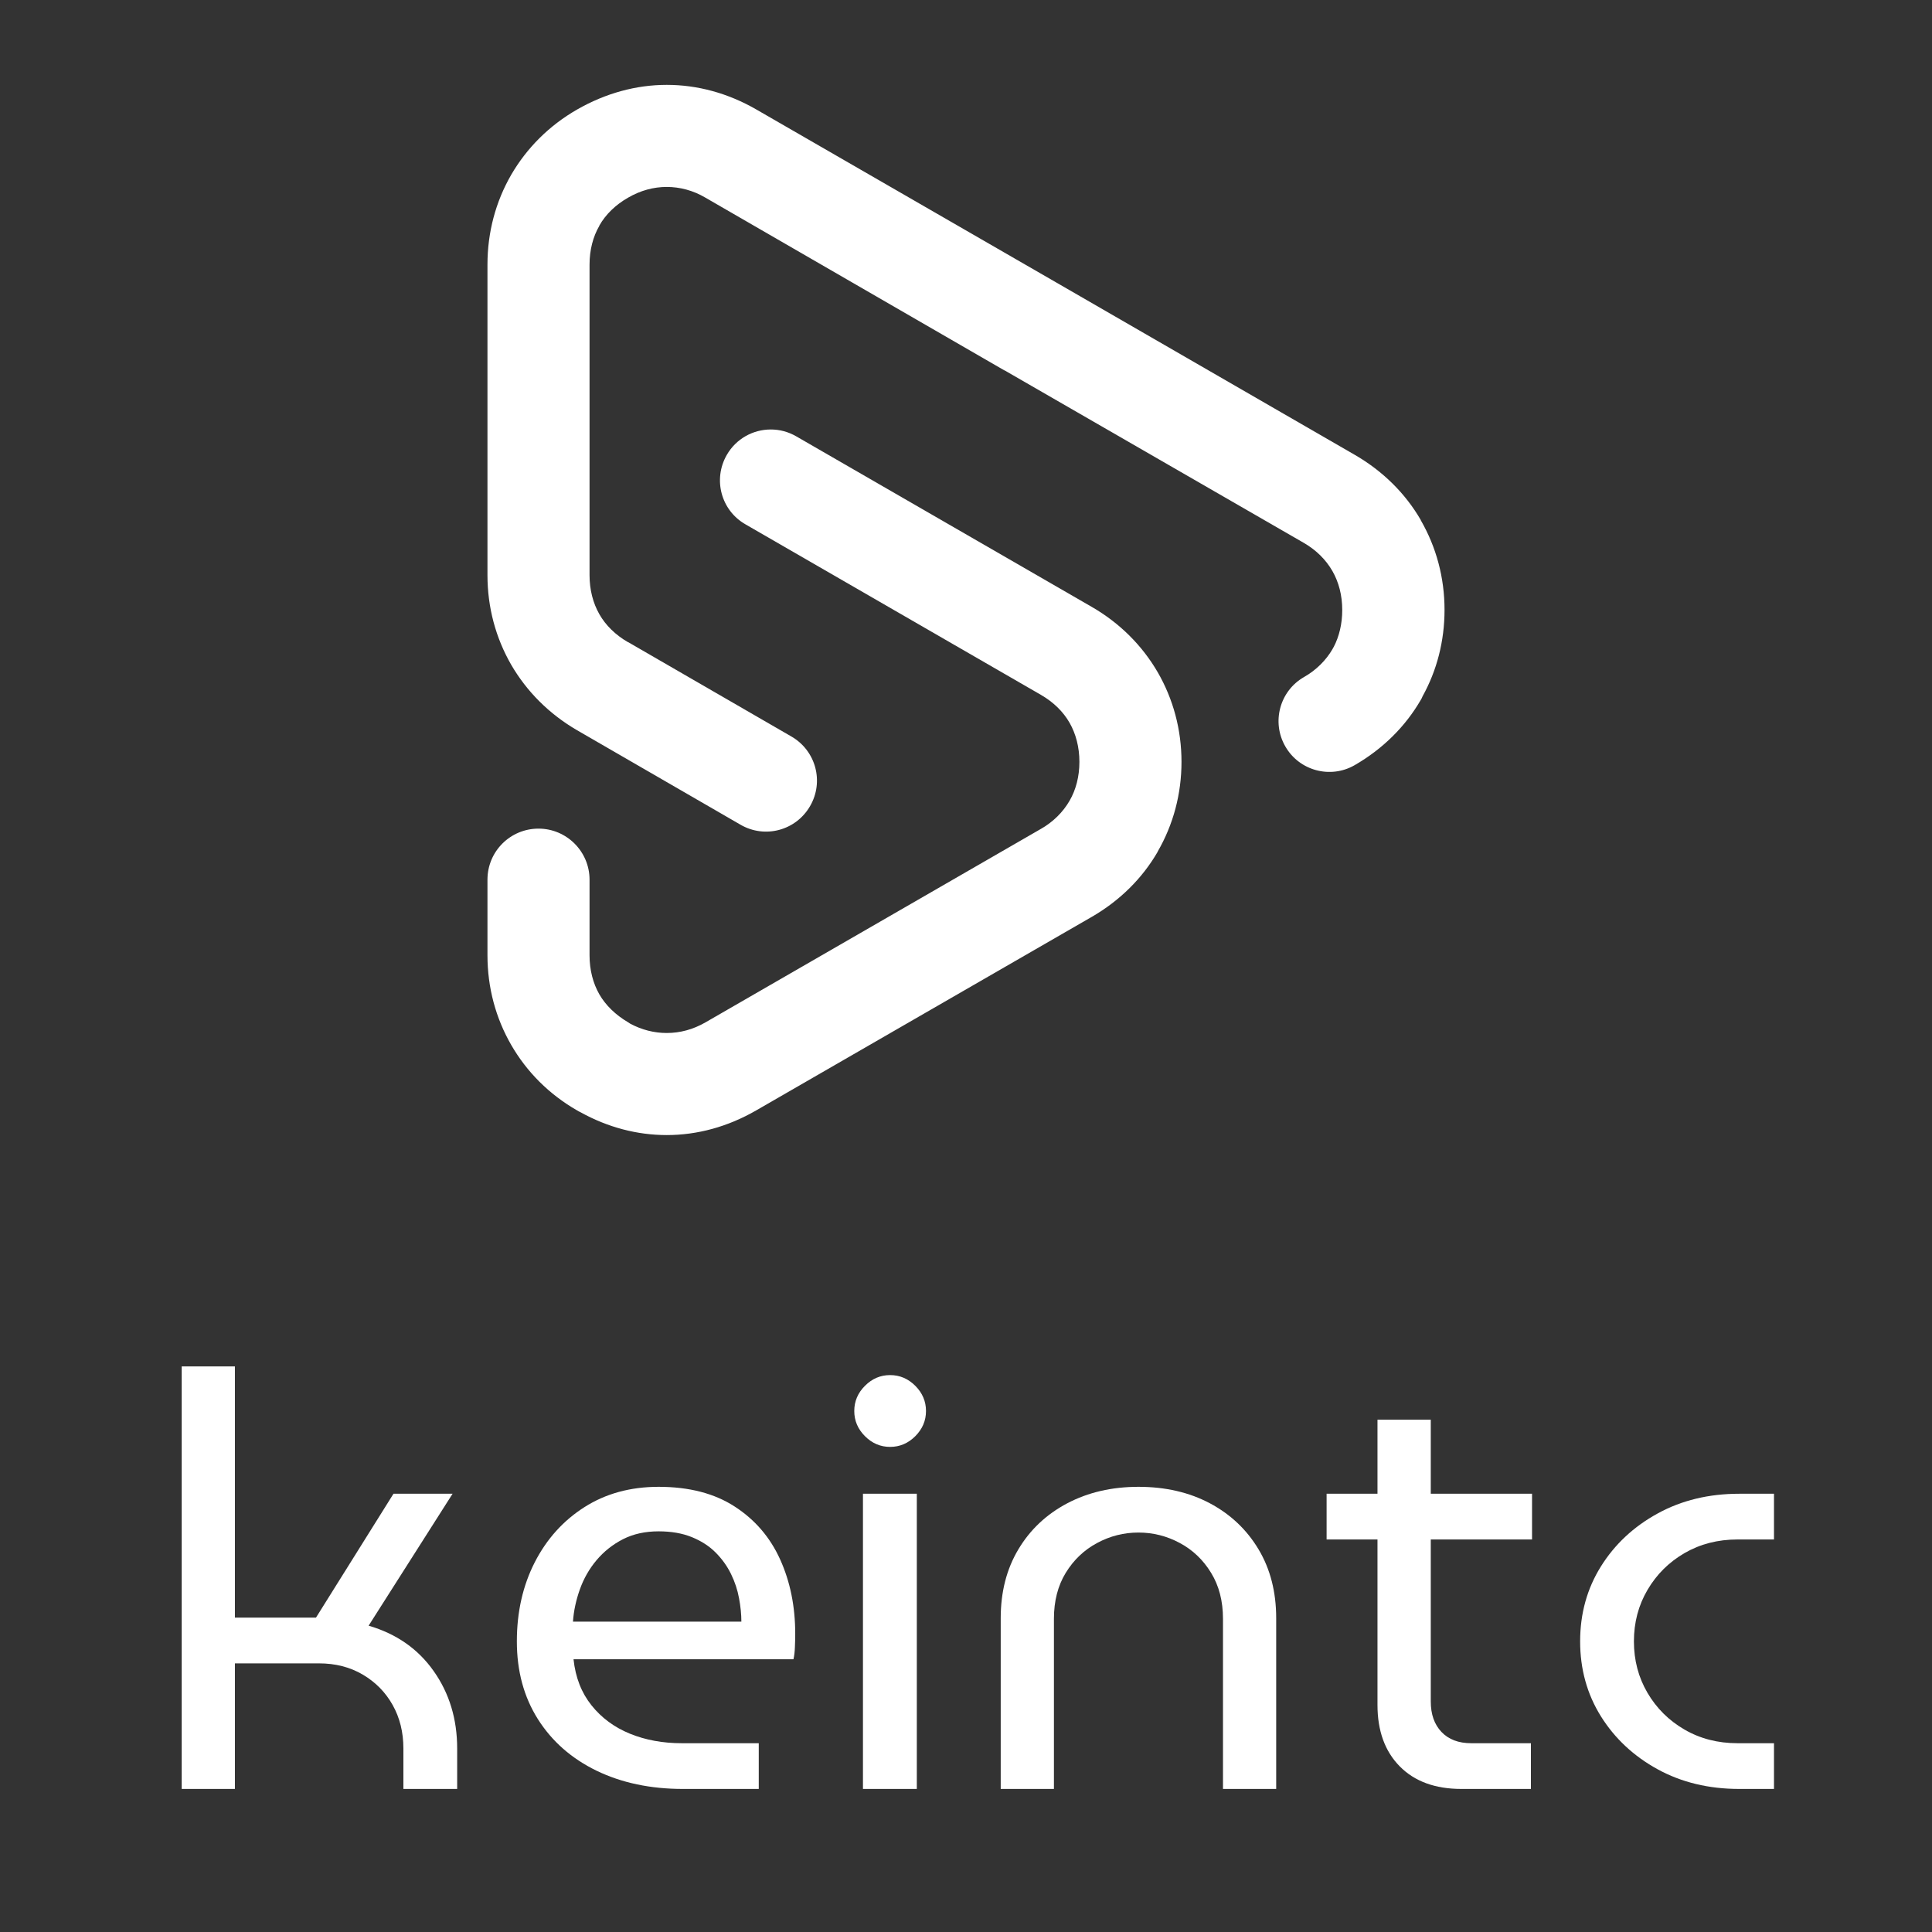 <svg xmlns="http://www.w3.org/2000/svg" xmlns:xlink="http://www.w3.org/1999/xlink" width="500" zoomAndPan="magnify" viewBox="0 0 375 375" height="500" preserveAspectRatio="xMidYMid meet" version="1.0"><rect x="0" y="0" width="375" height="375" fill="#333333" stroke="none"/><defs><g/><clipPath id="1a8ea9f30e"><path d="M 94.617 16.465 L 280.617 16.465 L 280.617 162 L 94.617 162 Z M 94.617 16.465 " clip-rule="nonzero"/></clipPath><clipPath id="94d6f6c532"><path d="M 94.617 83 L 230 83 L 230 220.465 L 94.617 220.465 Z M 94.617 83 " clip-rule="nonzero"/></clipPath></defs><g clip-path="url(#1a8ea9f30e)"><path fill="#ffffff" d="M 112.016 21.258 C 106.555 24.391 102.238 28.75 99.23 33.914 C 96.227 39.121 94.617 45.047 94.617 51.355 L 94.617 111.641 C 94.617 117.906 96.227 123.832 99.23 129.043 C 102.238 134.207 106.555 138.566 112.016 141.742 L 143.727 160.074 C 148.465 162.824 154.477 161.215 157.23 156.473 C 159.98 151.734 158.371 145.723 153.633 142.969 L 121.922 124.637 L 121.879 124.637 C 119.469 123.242 117.562 121.379 116.336 119.219 C 115.105 117.059 114.43 114.477 114.43 111.641 L 114.43 51.355 C 114.43 48.52 115.105 45.938 116.336 43.82 L 116.336 43.777 C 117.562 41.621 119.469 39.758 121.922 38.359 C 124.336 36.961 126.875 36.285 129.414 36.285 C 131.957 36.285 134.539 36.961 136.91 38.359 L 194.949 71.891 L 194.992 71.891 L 253.074 105.375 C 255.488 106.773 257.352 108.637 258.621 110.836 C 259.852 112.996 260.527 115.535 260.527 118.414 C 260.527 121.082 259.934 123.539 258.875 125.57 C 258.793 125.695 258.707 125.824 258.664 125.949 C 257.395 128.152 255.488 130.059 253.117 131.41 C 248.375 134.121 246.77 140.176 249.477 144.875 C 252.188 149.617 258.242 151.223 262.941 148.516 C 268.445 145.34 272.805 140.98 275.77 135.855 C 275.895 135.645 276.023 135.434 276.105 135.18 C 278.902 130.141 280.383 124.426 280.383 118.371 C 280.383 112.105 278.773 106.18 275.77 100.973 L 275.77 100.93 C 272.805 95.809 268.445 91.449 262.941 88.273 L 204.941 54.785 L 146.816 21.258 C 141.312 18.082 135.387 16.473 129.414 16.473 C 123.488 16.473 117.562 18.082 112.016 21.258 Z M 112.016 21.258 " fill-opacity="1" fill-rule="evenodd"/></g><g clip-path="url(#94d6f6c532)"><path fill="#ffffff" d="M 94.617 170.742 L 94.617 185.43 C 94.617 191.695 96.227 197.625 99.23 202.832 C 102.238 208.039 106.555 212.398 112.016 215.531 C 112.227 215.66 112.441 215.785 112.652 215.871 C 117.984 218.832 123.699 220.316 129.414 220.316 C 135.344 220.316 141.27 218.707 146.773 215.531 L 211.883 177.98 C 217.387 174.805 221.75 170.445 224.711 165.32 L 224.711 165.281 C 227.719 160.074 229.328 154.145 229.328 147.879 C 229.328 141.613 227.719 135.688 224.711 130.48 C 221.707 125.316 217.387 120.953 211.883 117.781 L 154.52 84.676 C 152.953 83.785 151.305 83.363 149.609 83.363 C 146.18 83.363 142.879 85.141 141.059 88.316 C 138.348 93.055 139.957 99.066 144.699 101.777 L 202.062 134.883 C 204.477 136.281 206.379 138.145 207.609 140.301 C 208.836 142.461 209.512 145.043 209.512 147.879 C 209.512 150.715 208.836 153.301 207.609 155.414 C 206.34 157.617 204.434 159.523 202.062 160.875 L 136.953 198.43 C 134.539 199.824 132 200.504 129.414 200.504 C 127.004 200.504 124.59 199.91 122.305 198.684 C 122.176 198.598 122.051 198.512 121.922 198.43 C 119.469 196.988 117.562 195.125 116.336 193.008 C 115.105 190.852 114.43 188.27 114.43 185.43 L 114.43 170.742 C 114.43 165.281 109.984 160.836 104.523 160.836 C 99.062 160.836 94.617 165.238 94.617 170.742 Z M 94.617 170.742 " fill-opacity="1" fill-rule="evenodd"/></g><g fill="#ffffff" fill-opacity="1"><g transform="translate(27.064, 347.232)"><g><path d="M 8.203 0 L 8.203 -82.016 L 18.531 -82.016 L 18.531 -33.25 L 34.266 -33.25 L 49.312 -57.297 L 60.781 -57.297 L 44.484 -31.688 C 49.879 -30.113 54.094 -27.172 57.125 -22.859 C 60.156 -18.555 61.672 -13.555 61.672 -7.859 L 61.672 0 L 51.234 0 L 51.234 -7.859 C 51.234 -11.004 50.539 -13.812 49.156 -16.281 C 47.77 -18.758 45.836 -20.727 43.359 -22.188 C 40.891 -23.645 38.047 -24.375 34.828 -24.375 L 18.531 -24.375 L 18.531 0 Z M 8.203 0 "/></g></g></g><g fill="#ffffff" fill-opacity="1"><g transform="translate(95.259, 347.232)"><g><path d="M 37.297 0 C 31.004 0 25.422 -1.176 20.547 -3.531 C 15.68 -5.895 11.883 -9.227 9.156 -13.531 C 6.426 -17.844 5.062 -22.879 5.062 -28.641 C 5.062 -34.336 6.219 -39.453 8.531 -43.984 C 10.852 -48.516 14.07 -52.086 18.188 -54.703 C 22.312 -57.328 27.109 -58.641 32.578 -58.641 C 38.492 -58.641 43.414 -57.363 47.344 -54.812 C 51.281 -52.27 54.223 -48.844 56.172 -44.531 C 58.117 -40.227 59.094 -35.422 59.094 -30.109 C 59.094 -29.285 59.07 -28.422 59.031 -27.516 C 59 -26.617 58.906 -25.836 58.75 -25.172 L 16.062 -25.172 C 16.438 -21.648 17.598 -18.672 19.547 -16.234 C 21.492 -13.797 23.984 -11.957 27.016 -10.719 C 30.047 -9.488 33.398 -8.875 37.078 -8.875 L 52.016 -8.875 L 52.016 0 Z M 15.953 -32.469 L 48.641 -32.469 C 48.641 -33.895 48.488 -35.41 48.188 -37.016 C 47.895 -38.629 47.375 -40.203 46.625 -41.734 C 45.875 -43.266 44.879 -44.648 43.641 -45.891 C 42.41 -47.129 40.875 -48.125 39.031 -48.875 C 37.195 -49.625 35.047 -50 32.578 -50 C 29.953 -50 27.645 -49.488 25.656 -48.469 C 23.676 -47.457 21.973 -46.109 20.547 -44.422 C 19.129 -42.742 18.047 -40.852 17.297 -38.75 C 16.547 -36.656 16.098 -34.562 15.953 -32.469 Z M 15.953 -32.469 "/></g></g></g><g fill="#ffffff" fill-opacity="1"><g transform="translate(159.297, 347.232)"><g><path d="M 8.203 0 L 8.203 -57.297 L 18.656 -57.297 L 18.656 0 Z M 13.469 -66.391 C 11.602 -66.391 9.977 -67.082 8.594 -68.469 C 7.207 -69.852 6.516 -71.484 6.516 -73.359 C 6.516 -75.234 7.207 -76.863 8.594 -78.25 C 9.977 -79.633 11.602 -80.328 13.469 -80.328 C 15.344 -80.328 16.973 -79.633 18.359 -78.25 C 19.742 -76.863 20.438 -75.234 20.438 -73.359 C 20.438 -71.484 19.742 -69.852 18.359 -68.469 C 16.973 -67.082 15.344 -66.391 13.469 -66.391 Z M 13.469 -66.391 "/></g></g></g><g fill="#ffffff" fill-opacity="1"><g transform="translate(186.036, 347.232)"><g><path d="M 8.203 0 L 8.203 -33.141 C 8.203 -38.234 9.344 -42.688 11.625 -46.5 C 13.906 -50.32 17.066 -53.301 21.109 -55.438 C 25.16 -57.57 29.77 -58.641 34.938 -58.641 C 40.176 -58.641 44.801 -57.57 48.812 -55.438 C 52.82 -53.301 55.969 -50.32 58.25 -46.5 C 60.531 -42.688 61.672 -38.234 61.672 -33.141 L 61.672 0 L 51.344 0 L 51.344 -33.031 C 51.344 -36.477 50.57 -39.453 49.031 -41.953 C 47.5 -44.461 45.477 -46.391 42.969 -47.734 C 40.457 -49.086 37.781 -49.766 34.938 -49.766 C 32.094 -49.766 29.414 -49.086 26.906 -47.734 C 24.395 -46.391 22.367 -44.461 20.828 -41.953 C 19.297 -39.453 18.531 -36.477 18.531 -33.031 L 18.531 0 Z M 8.203 0 "/></g></g></g><g fill="#ffffff" fill-opacity="1"><g transform="translate(255.916, 347.232)"><g><path d="M 27.75 0 C 22.656 0 18.664 -1.457 15.781 -4.375 C 12.895 -7.301 11.453 -11.273 11.453 -16.297 L 11.453 -71.672 L 21.797 -71.672 L 21.797 -16.969 C 21.797 -14.488 22.488 -12.52 23.875 -11.062 C 25.258 -9.602 27.188 -8.875 29.656 -8.875 L 41.234 -8.875 L 41.234 0 Z M 1.578 -48.422 L 1.578 -57.297 L 41.453 -57.297 L 41.453 -48.422 Z M 1.578 -48.422 "/></g></g></g><g fill="#ffffff" fill-opacity="1"><g transform="translate(301.642, 347.232)"><g><path d="M 35.953 0 C 30.035 0 24.754 -1.27 20.109 -3.812 C 15.461 -6.363 11.789 -9.789 9.094 -14.094 C 6.406 -18.406 5.062 -23.254 5.062 -28.641 C 5.062 -34.035 6.406 -38.883 9.094 -43.188 C 11.789 -47.5 15.461 -50.926 20.109 -53.469 C 24.754 -56.02 30.035 -57.297 35.953 -57.297 L 42.688 -57.297 L 42.688 -48.422 L 35.609 -48.422 C 31.797 -48.422 28.367 -47.539 25.328 -45.781 C 22.297 -44.02 19.898 -41.641 18.141 -38.641 C 16.379 -35.648 15.5 -32.316 15.5 -28.641 C 15.5 -24.973 16.379 -21.641 18.141 -18.641 C 19.898 -15.648 22.297 -13.273 25.328 -11.516 C 28.367 -9.754 31.797 -8.875 35.609 -8.875 L 42.688 -8.875 L 42.688 0 Z M 35.953 0 "/></g></g></g></svg>